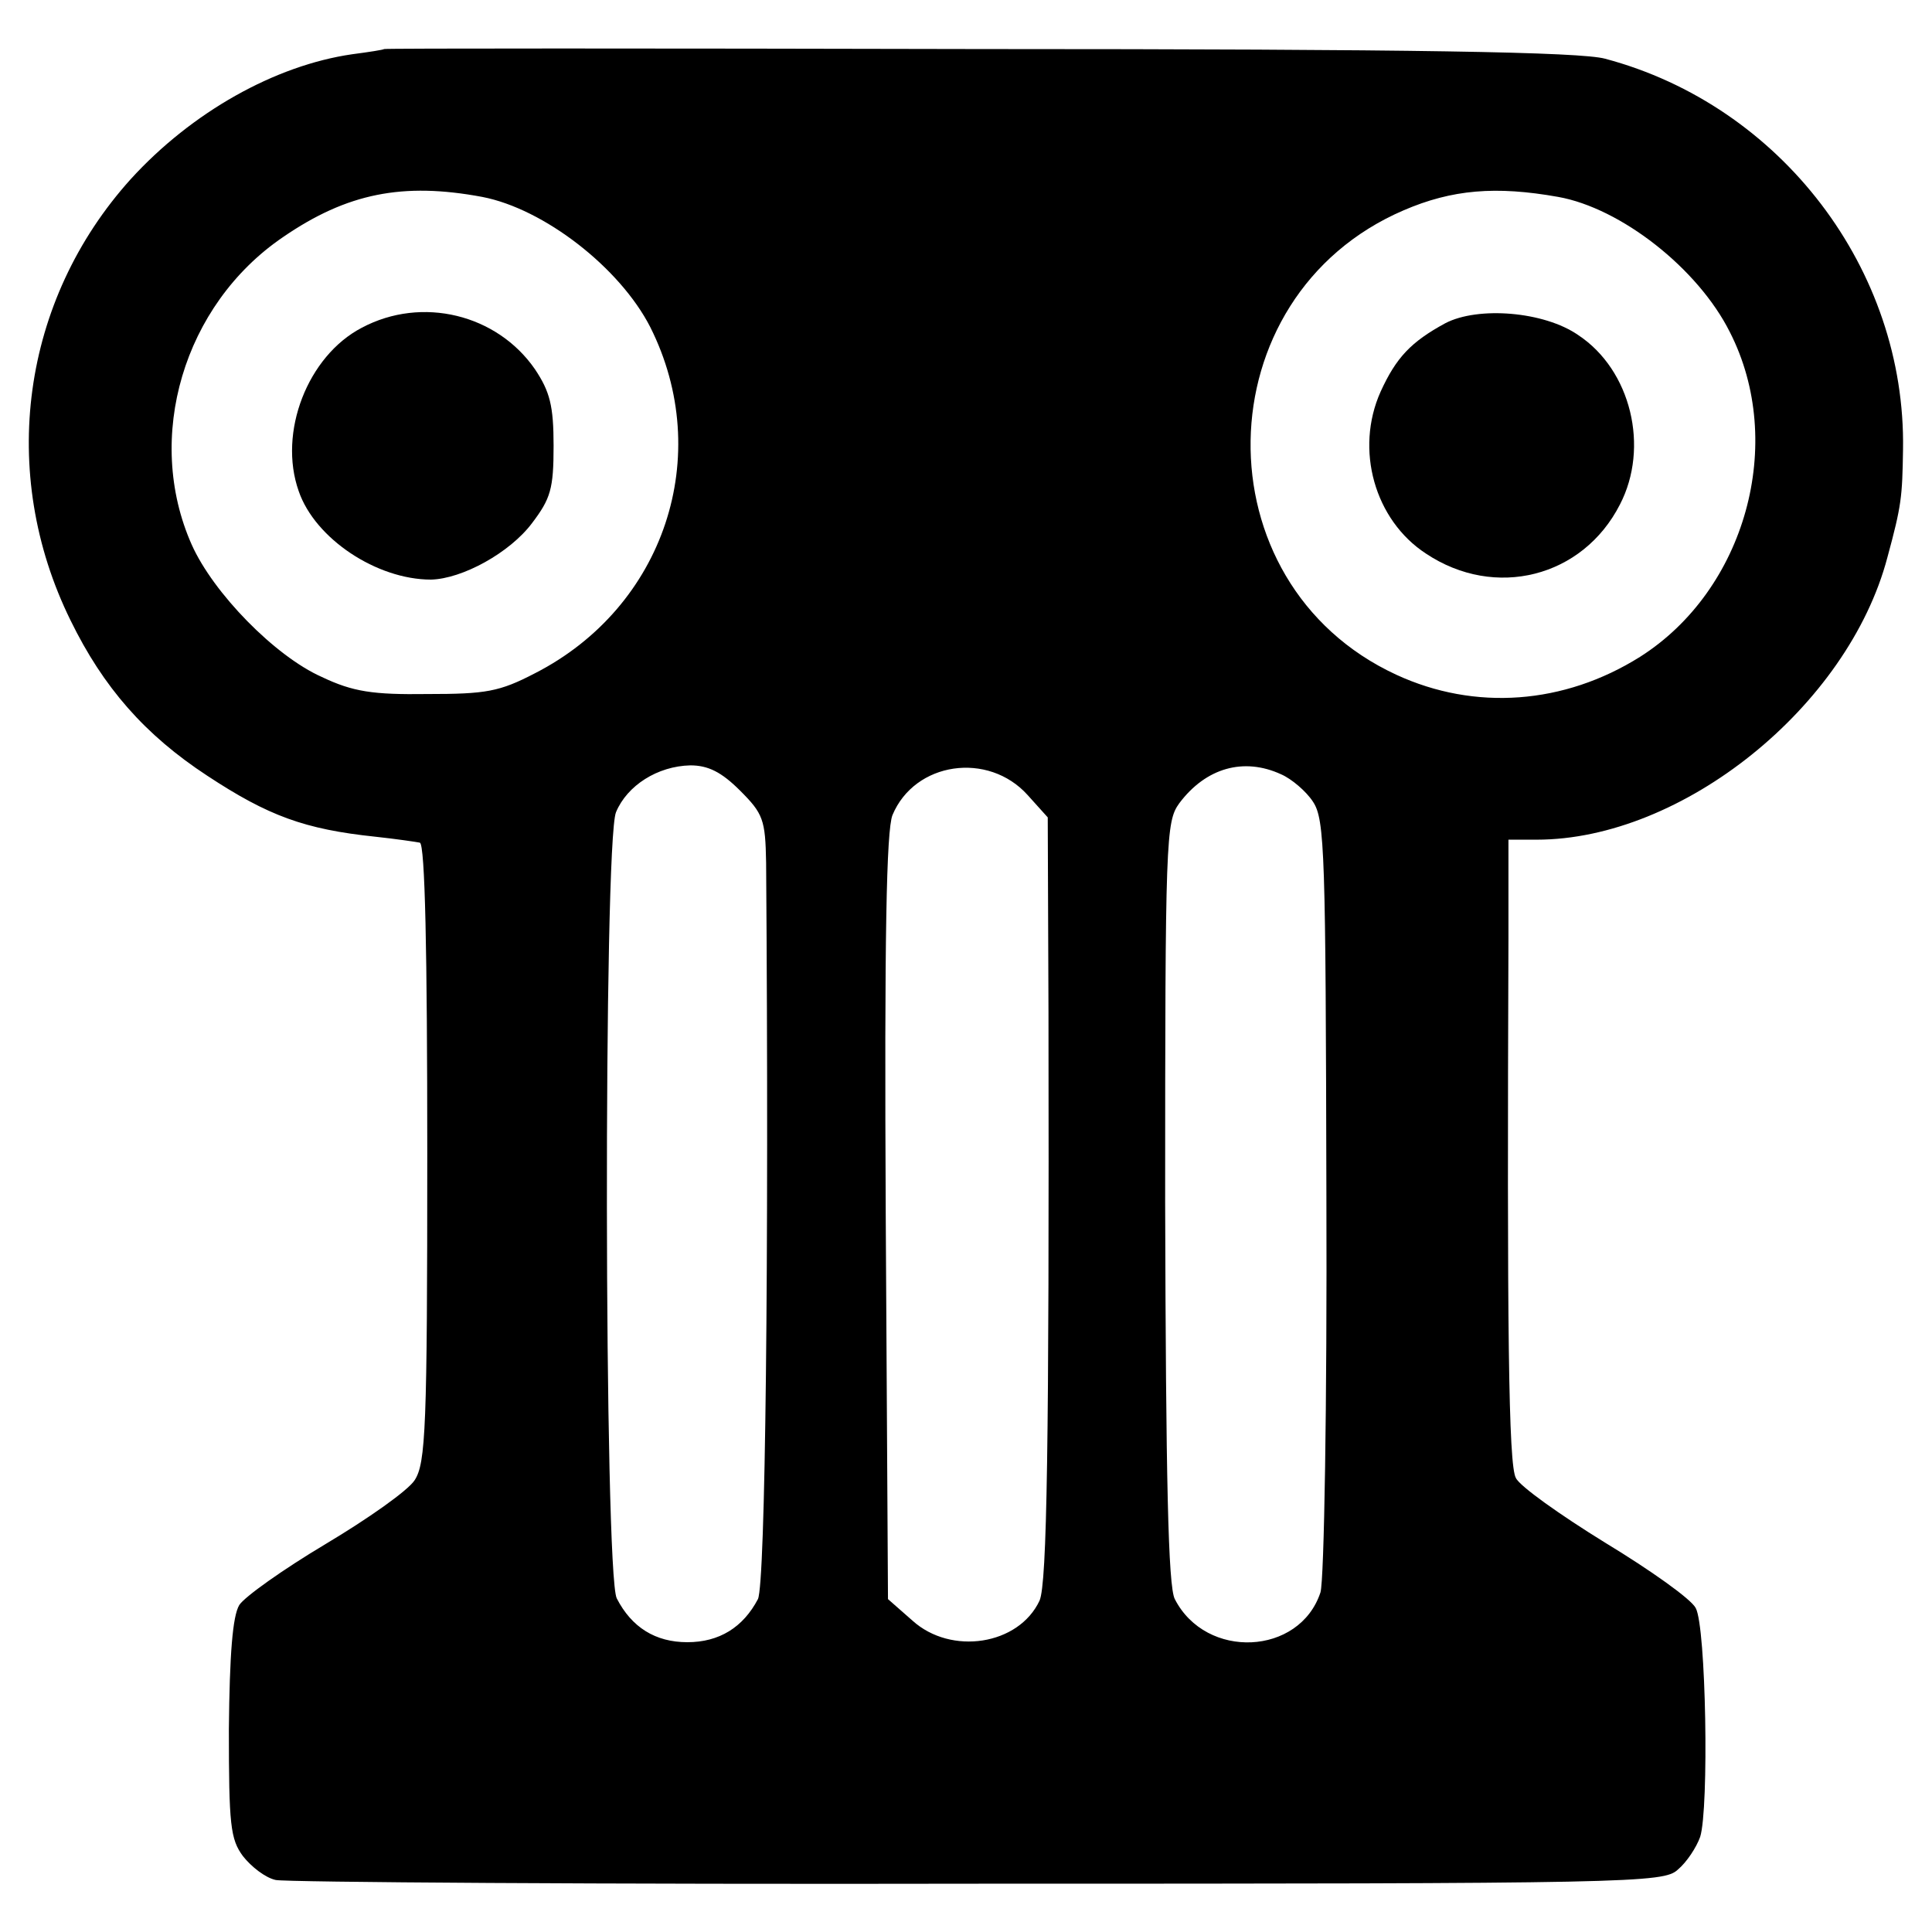 <?xml version="1.0" standalone="no"?>
<!DOCTYPE svg PUBLIC "-//W3C//DTD SVG 20010904//EN"
 "http://www.w3.org/TR/2001/REC-SVG-20010904/DTD/svg10.dtd">
<svg version="1.0" xmlns="http://www.w3.org/2000/svg"
 width="260pt" height="260pt" viewBox="0 0 260 260"
 preserveAspectRatio="xMidYMid meet">
<g transform="translate(0,260) scale(0.1,-0.1)"
fill="#000000" stroke="none">
<path d="M517 2534 c-1 -1 -20 -4 -43 -7 -104 -15 -216 -78 -298 -168 -147
-163 -179 -395 -81 -594 44 -90 100 -154 184 -209 82 -54 131 -72 226 -82 28
-3 55 -7 60 -8 7 -2 10 -147 10 -418 0 -369 -2 -417 -17 -440 -9 -14 -63 -52
-120 -86 -57 -34 -109 -71 -116 -82 -9 -15 -13 -66 -14 -167 0 -129 2 -148 19
-171 11 -14 30 -29 44 -32 13 -3 439 -6 946 -5 880 0 922 1 941 19 12 10 25
30 30 44 12 38 8 283 -6 308 -6 12 -61 51 -122 88 -60 37 -115 76 -120 87 -10
17 -12 202 -10 727 l0 132 38 0 c196 0 419 179 472 380 19 70 20 81 21 145 4
242 -164 463 -401 526 -33 9 -253 13 -843 13 -439 1 -799 1 -800 0z m132 -199
c83 -16 185 -95 226 -175 87 -173 19 -377 -155 -466 -48 -25 -66 -28 -145 -28
-73 -1 -100 3 -142 23 -63 28 -146 113 -175 178 -64 144 -11 323 123 414 86
59 161 74 268 54z m1448 0 c84 -15 188 -96 231 -182 76 -149 21 -347 -121
-437 -102 -64 -222 -73 -328 -24 -266 123 -260 509 10 625 65 28 124 33 208
18z m-1101 -799 c31 -31 34 -39 35 -97 4 -538 -1 -970 -11 -991 -20 -38 -52
-58 -95 -58 -43 0 -75 20 -95 59 -17 34 -18 1017 -1 1058 15 36 56 62 100 63
24 0 42 -9 67 -34z m387 -6 l27 -30 1 -263 c1 -582 -2 -768 -12 -791 -28 -60
-119 -74 -171 -27 l-33 29 -3 513 c-2 382 1 521 9 542 30 72 129 86 182 27z
m341 28 c14 -6 34 -23 43 -37 16 -24 17 -70 18 -531 1 -278 -3 -517 -8 -533
-28 -85 -154 -91 -196 -9 -9 17 -12 162 -13 534 0 491 1 512 19 537 36 48 87
62 137 39z"/>
<path d="M487 2159 c-73 -38 -113 -141 -85 -220 22 -64 105 -119 178 -119 42
1 106 36 136 76 25 33 29 46 29 104 0 54 -5 73 -25 103 -51 74 -152 99 -233
56z"/>
<path d="M1945 2165 c-46 -25 -66 -46 -87 -92 -35 -78 -8 -173 61 -218 93 -62
211 -32 261 66 40 77 15 181 -56 228 -46 32 -135 39 -179 16z"/>
</g>
</svg>
